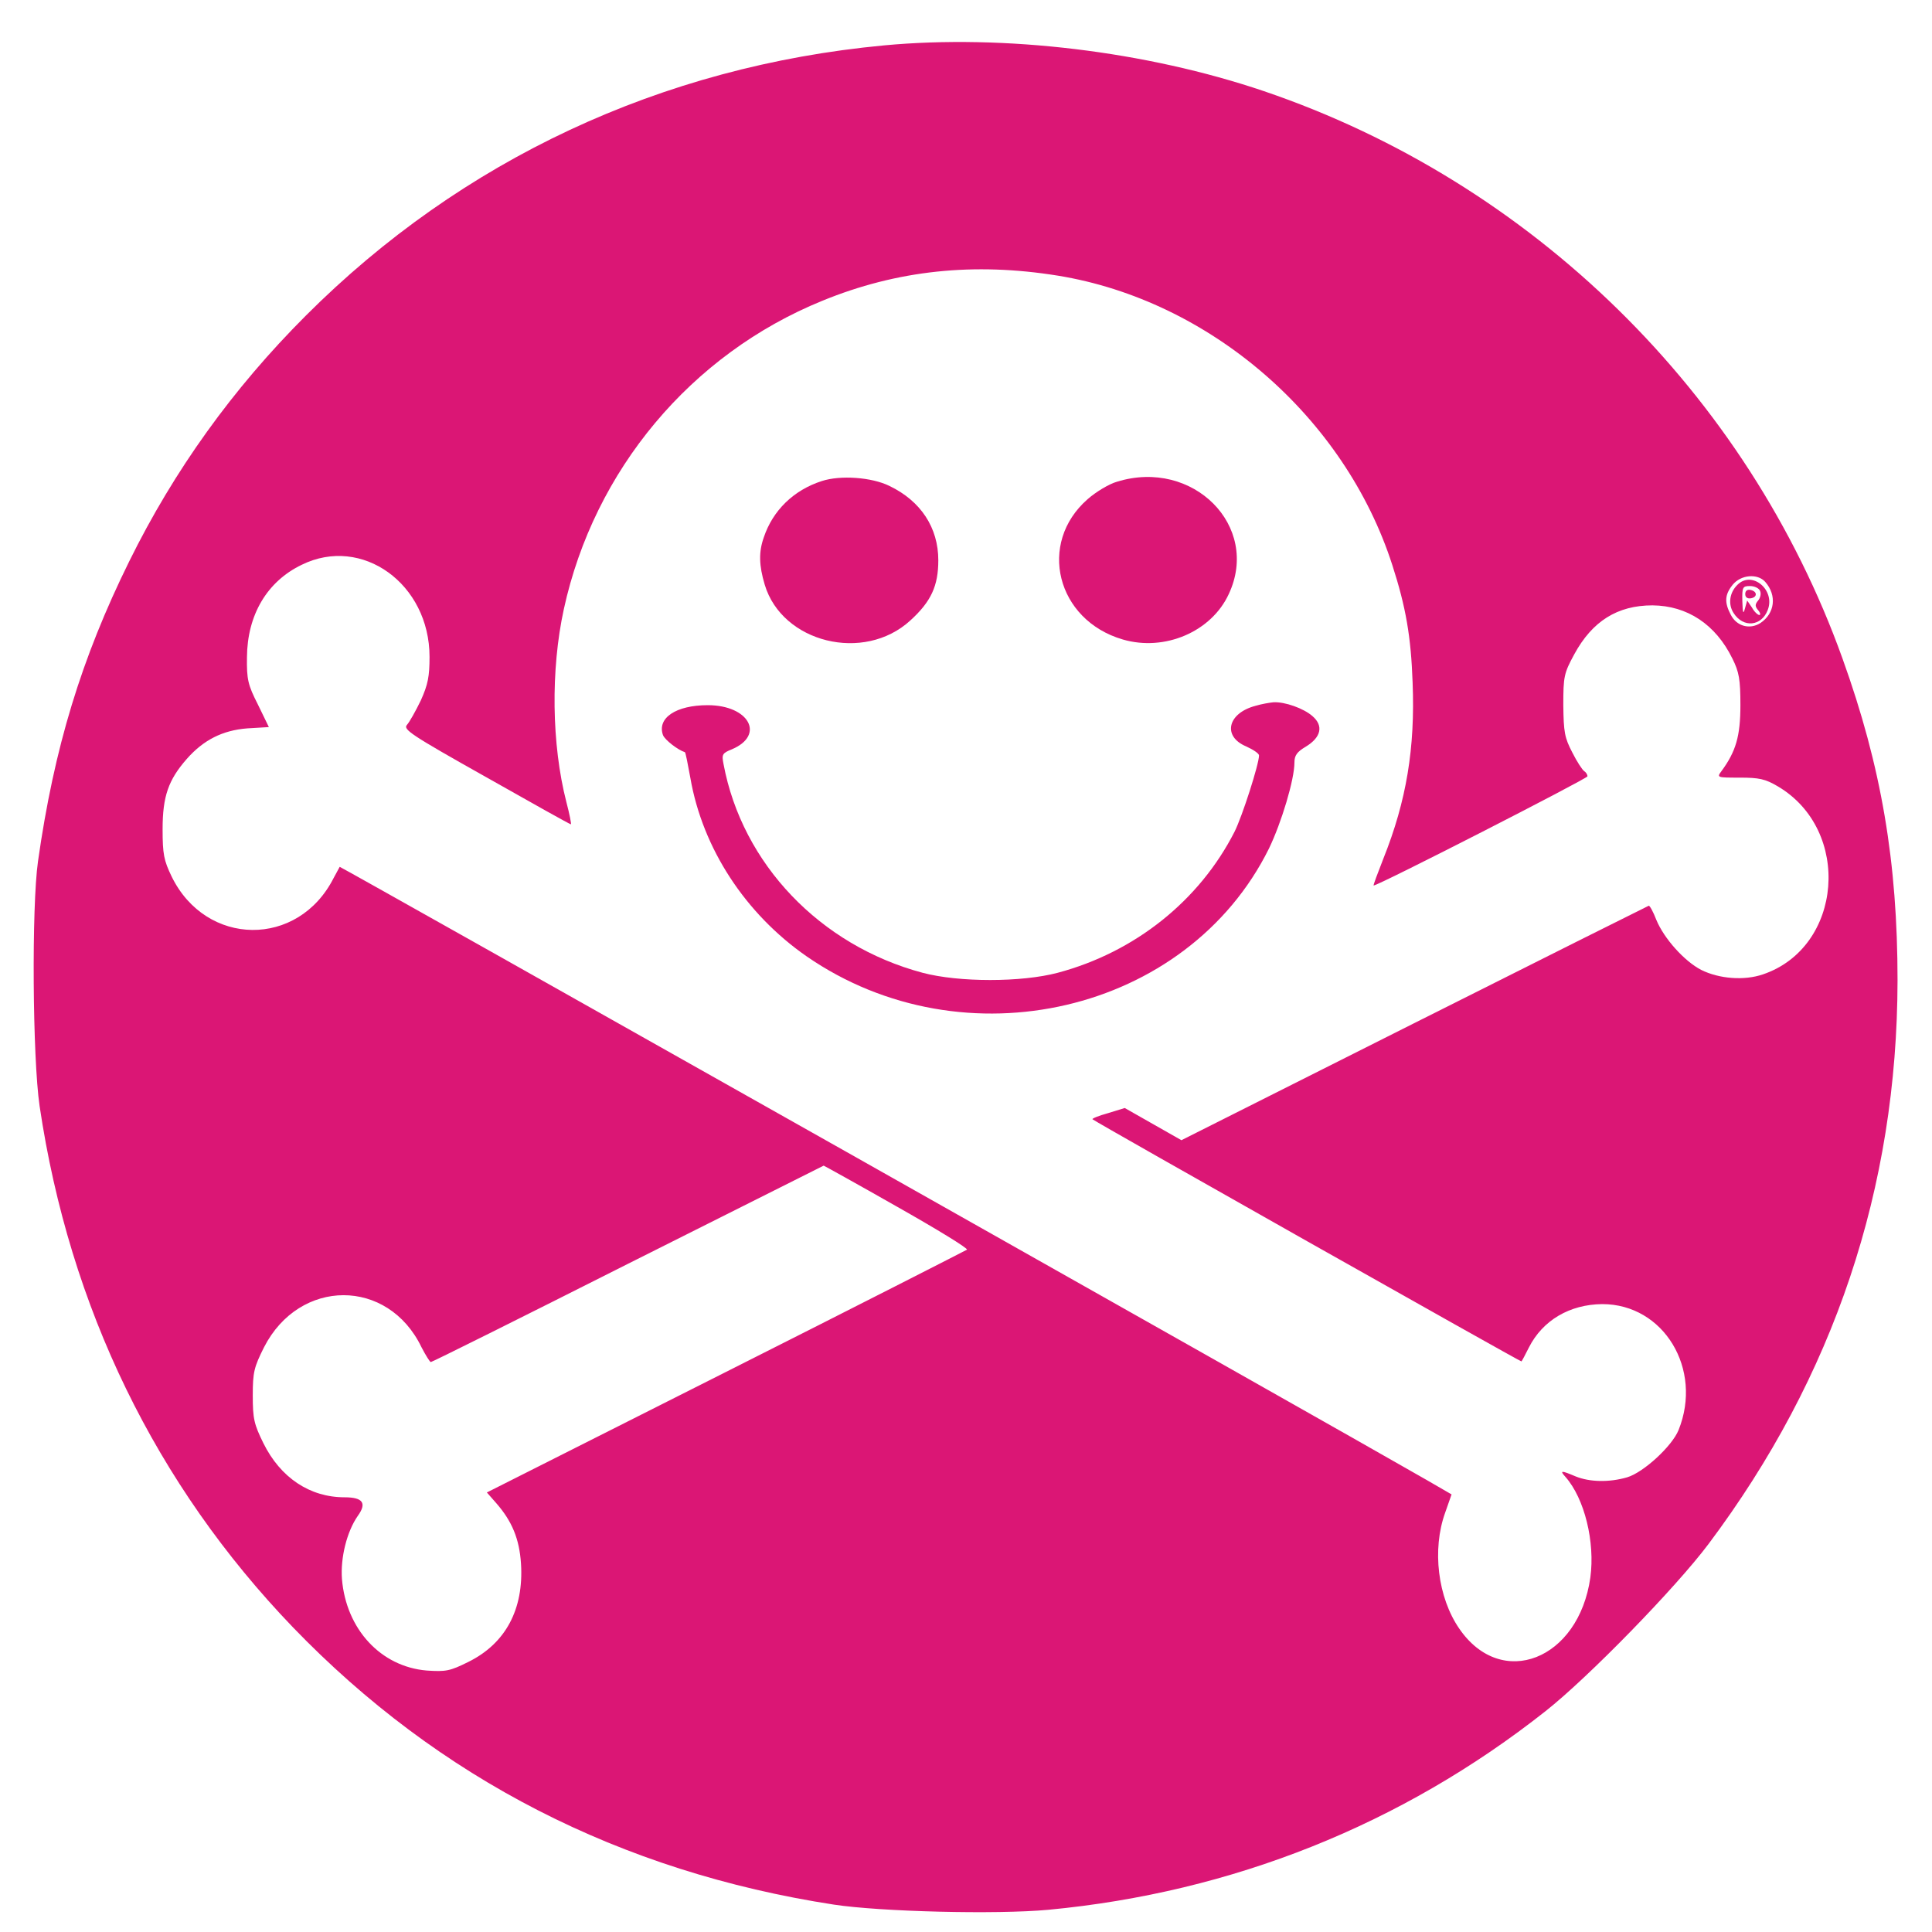 <?xml version="1.0" standalone="no"?>
<!DOCTYPE svg PUBLIC "-//W3C//DTD SVG 20010904//EN"
 "http://www.w3.org/TR/2001/REC-SVG-20010904/DTD/svg10.dtd">
<svg version="1.0" xmlns="http://www.w3.org/2000/svg"
 width="450pt" height="450pt"
 preserveAspectRatio="xMidYMid meet">

<g transform="translate(-300,618) scale(0.1,-0.1)"
fill="#DB1675" stroke="none">
<path d="M5745 6039 c-691 -65 -1311 -355 -1795 -839 -227 -227 -409 -480
-549 -764 -148 -300 -233 -578 -283 -931 -20 -141 -17 -610 5 -760 93 -626
361 -1176 787 -1619 452 -469 1017 -759 1680 -861 145 -22 504 -31 666 -16
571 54 1097 264 1544 617 133 105 404 383 506 519 390 520 586 1106 587 1750
0 367 -50 664 -171 1000 -295 823 -964 1479 -1797 1762 -366 124 -806 177
-1180 142z m540 -715 c473 -77 891 -439 1039 -899 42 -130 58 -222 63 -365 8
-203 -19 -367 -91 -547 -18 -46 -32 -83 -30 -83 15 0 664 332 664 339 0 6 -5
13 -10 16 -6 4 -23 30 -37 58 -24 46 -27 63 -28 147 0 89 2 99 34 158 56 103
134 152 243 152 108 -1 196 -59 248 -165 21 -42 25 -65 25 -145 0 -96 -14
-144 -59 -205 -15 -20 -13 -20 57 -20 60 0 79 -4 118 -27 231 -136 202 -500
-46 -584 -58 -20 -136 -14 -192 14 -52 27 -115 97 -139 155 -10 26 -21 46 -24
44 -3 -1 -331 -165 -729 -365 l-722 -363 -88 50 -88 50 -52 -16 c-29 -8 -51
-17 -48 -19 8 -8 1330 -754 1332 -752 2 2 12 21 23 43 43 85 127 134 228 135
191 0 313 -202 237 -391 -20 -50 -109 -132 -160 -147 -55 -16 -116 -15 -160 3
-45 19 -50 19 -31 -2 59 -67 92 -202 77 -312 -36 -256 -276 -350 -407 -159
-67 97 -85 246 -44 360 l20 57 -76 44 c-304 175 -3375 1907 -3377 1905 -1 -2
-10 -18 -19 -35 -110 -217 -396 -214 -503 5 -24 50 -28 69 -28 147 0 102 18
153 75 218 52 59 111 89 188 95 l67 4 -34 70 c-31 61 -35 78 -34 147 1 131 62
235 170 287 187 92 397 -59 397 -286 0 -61 -5 -86 -27 -135 -16 -33 -35 -67
-43 -76 -13 -14 10 -30 245 -162 143 -81 261 -147 264 -147 2 0 -4 31 -14 69
-46 179 -49 411 -8 599 94 432 395 792 803 958 232 95 471 120 731 78z m2197
-951 c37 -42 30 -98 -15 -128 -33 -21 -74 -10 -92 26 -20 38 -19 62 6 93 25
31 77 36 101 9z m-2697 -1940 c124 -70 222 -130 218 -134 -5 -3 -342 -175
-749 -380 l-742 -374 29 -33 c49 -56 72 -111 77 -188 9 -142 -48 -248 -163
-305 -58 -29 -71 -31 -130 -27 -142 12 -250 128 -263 284 -5 66 15 147 49 196
29 40 16 58 -41 58 -108 0 -199 61 -252 168 -29 59 -33 76 -33 148 0 73 4 88
35 150 110 215 385 216 489 0 13 -25 26 -46 29 -46 4 0 279 137 612 305 333
167 606 304 608 305 1 0 104 -57 227 -127z"/>
<path d="M5552 4686 c-87 -28 -152 -91 -180 -175 -16 -45 -15 -87 3 -147 54
-180 308 -243 452 -111 65 59 87 108 87 187 0 101 -54 184 -152 231 -55 27
-152 34 -210 15z"/>
<path d="M6469 4684 c-25 -7 -66 -32 -91 -54 -157 -137 -97 -376 109 -436 130
-38 275 24 329 141 99 211 -111 422 -347 349z"/>
<path d="M6899 3988 c-87 -23 -103 -95 -29 -126 22 -10 40 -22 40 -28 0 -27
-52 -189 -76 -237 -109 -214 -309 -374 -549 -438 -113 -30 -307 -30 -420 0
-318 85 -560 338 -618 648 -6 30 -4 34 26 46 104 44 53 137 -75 137 -99 0
-158 -40 -139 -93 6 -15 46 -46 68 -53 2 0 9 -36 17 -80 38 -219 171 -422 361
-554 489 -338 1183 -176 1436 335 39 81 79 214 79 267 0 22 8 33 35 49 48 29
56 65 21 95 -27 24 -86 45 -121 43 -11 -1 -36 -5 -56 -11z"/>
<path d="M8396 4364 c-25 -24 -30 -61 -12 -88 30 -47 87 -41 106 10 24 62 -49
123 -94 78z m70 -19 c4 -8 1 -22 -6 -30 -10 -12 -10 -18 0 -30 7 -8 8 -15 4
-15 -5 0 -16 10 -23 23 l-15 22 -7 -25 c-5 -19 -7 -14 -8 23 -1 44 1 47 24 47
14 0 28 -7 31 -15z"/>
<path d="M8420 4335 c0 -10 7 -15 18 -13 21 4 19 22 -2 26 -10 2 -16 -3 -16
-13z"/>
</g>
</svg>
